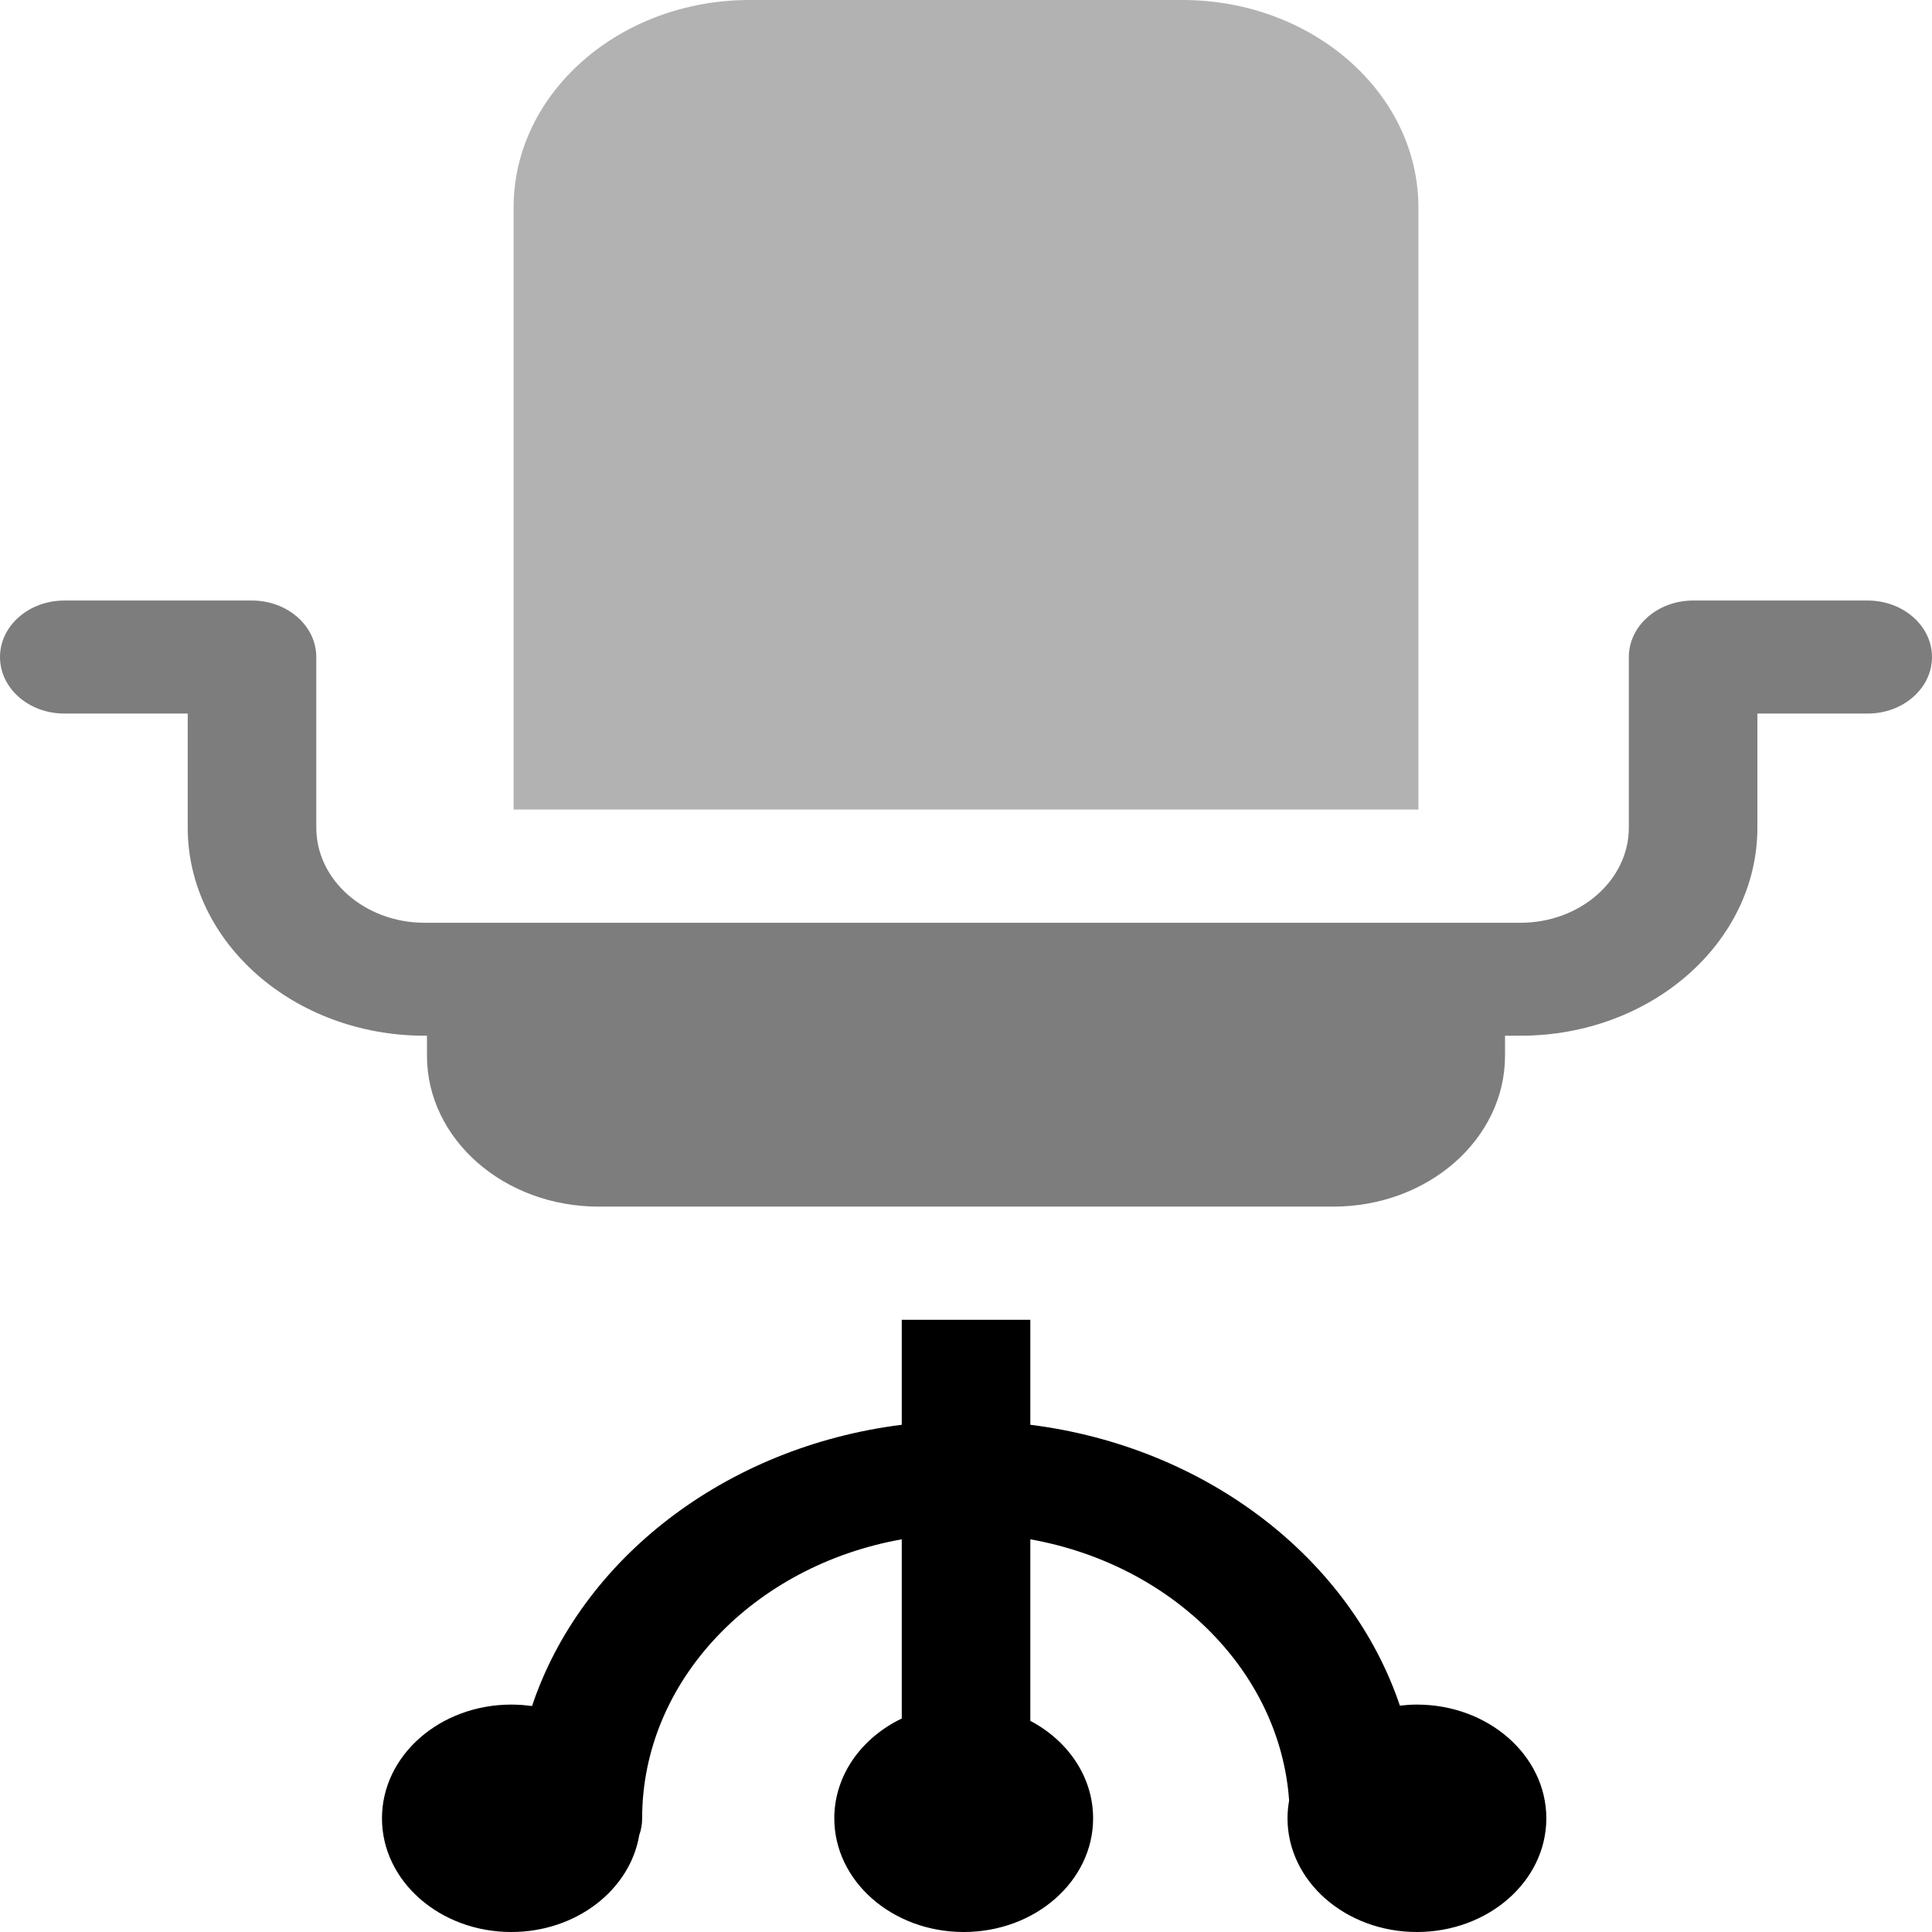 <svg width="24" height="24" viewBox="0 0 24 24" fill="none" xmlns="http://www.w3.org/2000/svg">
    <path d="M17.601 21.175C17.529 21.175 17.459 21.18 17.39 21.188C16.774 19.362 14.988 17.974 12.799 17.699V16.395H11.202V17.699C9.01 17.974 7.222 19.365 6.609 21.193C6.525 21.182 6.439 21.175 6.352 21.175C5.464 21.175 4.745 21.808 4.745 22.588C4.745 23.368 5.464 24 6.352 24C7.159 24 7.827 23.477 7.941 22.796C7.965 22.73 7.977 22.66 7.977 22.588C7.977 20.878 9.365 19.449 11.202 19.122V21.348C10.703 21.587 10.364 22.053 10.364 22.588C10.364 23.368 11.084 24 11.972 24C12.859 24 13.579 23.368 13.579 22.588C13.579 22.073 13.266 21.623 12.799 21.377V19.122C14.556 19.435 15.9 20.756 16.014 22.367C16.001 22.439 15.994 22.512 15.994 22.588C15.994 23.368 16.714 24 17.601 24C18.489 24 19.209 23.368 19.209 22.588C19.209 21.808 18.489 21.175 17.601 21.175Z"
          fill="black"/>
    <path d="M23.201 7.46H21.033C20.591 7.46 20.234 7.775 20.234 8.162V10.281C20.234 10.933 19.63 11.463 18.888 11.463H18.701C18.699 11.463 18.698 11.463 18.696 11.463V11.463H5.304V11.463C5.302 11.463 5.301 11.463 5.299 11.463H5.275C4.532 11.463 3.929 10.933 3.929 10.281V8.162C3.929 7.775 3.571 7.46 3.13 7.46H0.799C0.357 7.46 0 7.775 0 8.162C0 8.55 0.357 8.864 0.799 8.864H2.332V10.281C2.332 11.707 3.652 12.866 5.275 12.866H5.299C5.301 12.866 5.302 12.866 5.304 12.866V13.114C5.304 14.15 6.259 14.989 7.437 14.989H16.562C17.741 14.989 18.696 14.15 18.696 13.114V12.866C18.698 12.866 18.699 12.866 18.701 12.866H18.888C20.511 12.866 21.831 11.707 21.831 10.281V8.864H23.201C23.642 8.864 24 8.55 24 8.162C24 7.775 23.642 7.46 23.201 7.46Z"
          fill="#7D7D7D"/>
    <path d="M17.62 2.577C17.62 1.156 16.304 0 14.688 0H9.312C7.696 0 6.38 1.156 6.38 2.577V10.056H17.62V2.577Z"
          fill="#B2B2B2"/>
</svg>
